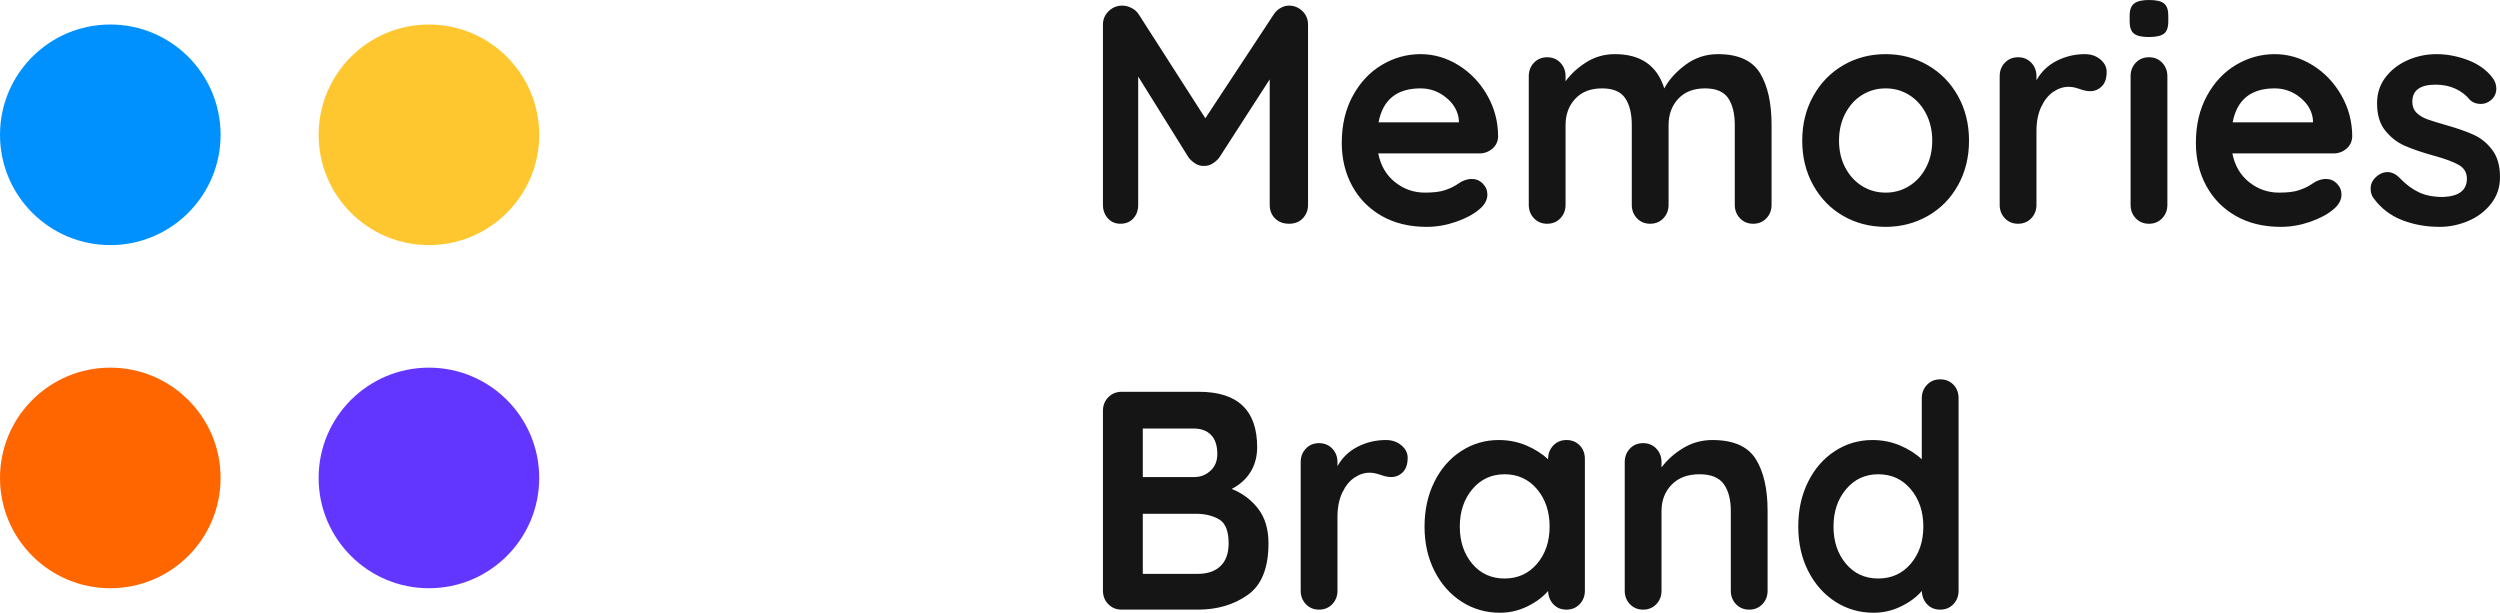 <svg xmlns="http://www.w3.org/2000/svg" width="102" height="25" viewBox="0 0 102 25">
  <g fill="none">
    <path fill="#151515" d="M52.592,0.229 C52.801,0.229 52.982,0.303 53.137,0.451 C53.291,0.599 53.368,0.783 53.368,1.003 L53.368,8.354 C53.368,8.575 53.297,8.759 53.155,8.907 C53.014,9.055 52.826,9.129 52.592,9.129 C52.359,9.129 52.169,9.057 52.023,8.913 C51.877,8.769 51.804,8.583 51.804,8.354 L51.804,3.238 L49.741,6.437 C49.657,6.539 49.561,6.621 49.453,6.685 C49.345,6.748 49.232,6.776 49.115,6.767 C49.007,6.776 48.898,6.748 48.79,6.685 C48.682,6.621 48.586,6.539 48.502,6.437 L46.438,3.123 L46.438,8.354 C46.438,8.583 46.372,8.769 46.238,8.913 C46.105,9.057 45.93,9.129 45.713,9.129 C45.504,9.129 45.334,9.055 45.2,8.907 C45.067,8.759 45,8.575 45,8.354 L45,1.003 C45,0.791 45.077,0.609 45.231,0.457 C45.386,0.305 45.571,0.229 45.788,0.229 C45.913,0.229 46.038,0.26 46.163,0.324 C46.288,0.387 46.384,0.47 46.451,0.571 L49.178,4.825 L51.98,0.571 C52.046,0.47 52.136,0.387 52.249,0.324 C52.361,0.26 52.476,0.229 52.592,0.229 Z M61.123,5.574 C61.115,5.777 61.036,5.942 60.885,6.069 C60.735,6.196 60.56,6.26 60.36,6.26 L56.232,6.26 C56.332,6.759 56.562,7.15 56.92,7.434 C57.279,7.718 57.683,7.859 58.134,7.859 C58.476,7.859 58.742,7.828 58.934,7.764 C59.126,7.701 59.278,7.633 59.391,7.561 C59.503,7.489 59.58,7.44 59.622,7.415 C59.772,7.339 59.914,7.301 60.047,7.301 C60.223,7.301 60.373,7.364 60.498,7.491 C60.623,7.618 60.685,7.766 60.685,7.936 C60.685,8.164 60.569,8.371 60.335,8.558 C60.102,8.752 59.789,8.917 59.397,9.053 C59.005,9.188 58.609,9.256 58.209,9.256 C57.508,9.256 56.897,9.108 56.376,8.812 C55.855,8.515 55.453,8.107 55.169,7.586 C54.886,7.066 54.744,6.48 54.744,5.828 C54.744,5.1 54.894,4.461 55.194,3.911 C55.494,3.36 55.89,2.939 56.382,2.647 C56.874,2.355 57.4,2.209 57.959,2.209 C58.509,2.209 59.028,2.362 59.516,2.666 C60.004,2.971 60.393,3.382 60.685,3.898 C60.977,4.414 61.123,4.973 61.123,5.574 Z M57.959,3.606 C56.991,3.606 56.42,4.067 56.245,4.99 L59.522,4.99 L59.522,4.901 C59.489,4.545 59.318,4.241 59.009,3.987 C58.701,3.733 58.35,3.606 57.959,3.606 Z M70.092,2.209 C70.917,2.209 71.488,2.465 71.805,2.977 C72.122,3.49 72.28,4.198 72.28,5.104 L72.28,8.354 C72.28,8.575 72.21,8.759 72.068,8.907 C71.926,9.055 71.747,9.129 71.53,9.129 C71.313,9.129 71.134,9.055 70.992,8.907 C70.85,8.759 70.779,8.575 70.779,8.354 L70.779,5.104 C70.779,4.639 70.69,4.272 70.511,4.006 C70.331,3.739 70.016,3.606 69.566,3.606 C69.099,3.606 68.734,3.748 68.472,4.031 C68.209,4.315 68.078,4.672 68.078,5.104 L68.078,8.354 C68.078,8.575 68.007,8.759 67.865,8.907 C67.723,9.055 67.544,9.129 67.327,9.129 C67.11,9.129 66.931,9.055 66.789,8.907 C66.648,8.759 66.577,8.575 66.577,8.354 L66.577,5.104 C66.577,4.639 66.487,4.272 66.308,4.006 C66.128,3.739 65.814,3.606 65.363,3.606 C64.896,3.606 64.532,3.748 64.269,4.031 C64.006,4.315 63.875,4.672 63.875,5.104 L63.875,8.354 C63.875,8.575 63.804,8.759 63.662,8.907 C63.521,9.055 63.341,9.129 63.124,9.129 C62.908,9.129 62.728,9.055 62.587,8.907 C62.445,8.759 62.374,8.575 62.374,8.354 L62.374,3.111 C62.374,2.891 62.445,2.707 62.587,2.558 C62.728,2.41 62.908,2.336 63.124,2.336 C63.341,2.336 63.521,2.41 63.662,2.558 C63.804,2.707 63.875,2.891 63.875,3.111 L63.875,3.314 C64.1,3.009 64.386,2.749 64.732,2.533 C65.078,2.317 65.463,2.209 65.889,2.209 C66.939,2.209 67.611,2.675 67.903,3.606 C68.094,3.25 68.384,2.929 68.772,2.641 C69.16,2.353 69.6,2.209 70.092,2.209 Z M80.336,5.739 C80.336,6.416 80.186,7.023 79.885,7.561 C79.585,8.098 79.175,8.515 78.653,8.812 C78.132,9.108 77.559,9.256 76.934,9.256 C76.3,9.256 75.724,9.108 75.207,8.812 C74.69,8.515 74.282,8.098 73.982,7.561 C73.681,7.023 73.531,6.416 73.531,5.739 C73.531,5.062 73.681,4.454 73.982,3.917 C74.282,3.379 74.69,2.96 75.207,2.66 C75.724,2.359 76.3,2.209 76.934,2.209 C77.559,2.209 78.132,2.359 78.653,2.66 C79.175,2.96 79.585,3.379 79.885,3.917 C80.186,4.454 80.336,5.062 80.336,5.739 Z M78.835,5.739 C78.835,5.324 78.749,4.954 78.578,4.628 C78.407,4.302 78.178,4.05 77.89,3.873 C77.603,3.695 77.284,3.606 76.934,3.606 C76.583,3.606 76.264,3.695 75.977,3.873 C75.689,4.05 75.46,4.302 75.289,4.628 C75.118,4.954 75.032,5.324 75.032,5.739 C75.032,6.154 75.118,6.522 75.289,6.844 C75.46,7.165 75.689,7.415 75.977,7.593 C76.264,7.77 76.583,7.859 76.934,7.859 C77.284,7.859 77.603,7.77 77.89,7.593 C78.178,7.415 78.407,7.165 78.578,6.844 C78.749,6.522 78.835,6.154 78.835,5.739 Z M85.064,2.209 C85.314,2.209 85.525,2.281 85.696,2.425 C85.866,2.569 85.952,2.738 85.952,2.933 C85.952,3.195 85.885,3.392 85.752,3.523 C85.618,3.655 85.46,3.72 85.276,3.72 C85.151,3.72 85.01,3.691 84.851,3.631 C84.826,3.623 84.77,3.606 84.682,3.58 C84.595,3.555 84.501,3.542 84.401,3.542 C84.184,3.542 83.976,3.61 83.776,3.746 C83.575,3.881 83.411,4.086 83.281,4.361 C83.152,4.636 83.088,4.964 83.088,5.345 L83.088,8.354 C83.088,8.575 83.017,8.759 82.875,8.907 C82.733,9.055 82.554,9.129 82.337,9.129 C82.12,9.129 81.941,9.055 81.799,8.907 C81.657,8.759 81.587,8.575 81.587,8.354 L81.587,3.111 C81.587,2.891 81.657,2.707 81.799,2.558 C81.941,2.41 82.12,2.336 82.337,2.336 C82.554,2.336 82.733,2.41 82.875,2.558 C83.017,2.707 83.088,2.891 83.088,3.111 L83.088,3.276 C83.279,2.929 83.555,2.664 83.913,2.482 C84.272,2.3 84.655,2.209 85.064,2.209 Z M88.429,8.354 C88.429,8.575 88.358,8.759 88.216,8.907 C88.074,9.055 87.895,9.129 87.678,9.129 C87.461,9.129 87.282,9.055 87.14,8.907 C86.998,8.759 86.928,8.575 86.928,8.354 L86.928,3.111 C86.928,2.891 86.998,2.707 87.14,2.558 C87.282,2.41 87.461,2.336 87.678,2.336 C87.895,2.336 88.074,2.41 88.216,2.558 C88.358,2.707 88.429,2.891 88.429,3.111 L88.429,8.354 Z M87.666,1.511 C87.382,1.511 87.182,1.464 87.065,1.371 C86.948,1.278 86.89,1.113 86.89,0.876 L86.89,0.635 C86.89,0.398 86.953,0.233 87.078,0.14 C87.203,0.047 87.403,0 87.678,0 C87.97,0 88.174,0.047 88.291,0.14 C88.408,0.233 88.466,0.398 88.466,0.635 L88.466,0.876 C88.466,1.122 88.406,1.289 88.285,1.378 C88.164,1.466 87.957,1.511 87.666,1.511 Z M95.971,5.574 C95.963,5.777 95.883,5.942 95.733,6.069 C95.583,6.196 95.408,6.26 95.208,6.26 L91.08,6.26 C91.18,6.759 91.41,7.15 91.768,7.434 C92.127,7.718 92.531,7.859 92.982,7.859 C93.323,7.859 93.59,7.828 93.782,7.764 C93.974,7.701 94.126,7.633 94.239,7.561 C94.351,7.489 94.428,7.44 94.47,7.415 C94.62,7.339 94.762,7.301 94.895,7.301 C95.07,7.301 95.221,7.364 95.346,7.491 C95.471,7.618 95.533,7.766 95.533,7.936 C95.533,8.164 95.417,8.371 95.183,8.558 C94.95,8.752 94.637,8.917 94.245,9.053 C93.853,9.188 93.457,9.256 93.057,9.256 C92.356,9.256 91.745,9.108 91.224,8.812 C90.703,8.515 90.301,8.107 90.017,7.586 C89.734,7.066 89.592,6.48 89.592,5.828 C89.592,5.1 89.742,4.461 90.042,3.911 C90.342,3.36 90.738,2.939 91.23,2.647 C91.722,2.355 92.248,2.209 92.806,2.209 C93.357,2.209 93.876,2.362 94.364,2.666 C94.852,2.971 95.241,3.382 95.533,3.898 C95.825,4.414 95.971,4.973 95.971,5.574 Z M92.806,3.606 C91.839,3.606 91.268,4.067 91.093,4.99 L94.37,4.99 L94.37,4.901 C94.337,4.545 94.166,4.241 93.857,3.987 C93.549,3.733 93.198,3.606 92.806,3.606 Z M96.834,8.075 C96.759,7.974 96.722,7.847 96.722,7.694 C96.722,7.474 96.83,7.288 97.047,7.136 C97.163,7.059 97.284,7.021 97.409,7.021 C97.585,7.021 97.751,7.102 97.91,7.263 C98.16,7.525 98.421,7.72 98.692,7.847 C98.963,7.974 99.29,8.037 99.673,8.037 C100.324,8.012 100.649,7.762 100.649,7.288 C100.649,7.042 100.539,6.856 100.318,6.729 C100.097,6.602 99.753,6.475 99.286,6.348 C98.802,6.213 98.408,6.078 98.104,5.942 C97.799,5.807 97.537,5.601 97.316,5.326 C97.095,5.051 96.984,4.681 96.984,4.215 C96.984,3.809 97.099,3.456 97.328,3.155 C97.557,2.855 97.858,2.622 98.229,2.457 C98.6,2.292 98.994,2.209 99.411,2.209 C99.836,2.209 100.261,2.29 100.687,2.45 C101.112,2.611 101.445,2.848 101.687,3.162 C101.796,3.297 101.85,3.449 101.85,3.619 C101.85,3.813 101.771,3.974 101.612,4.101 C101.496,4.194 101.362,4.241 101.212,4.241 C101.029,4.241 100.878,4.181 100.762,4.063 C100.612,3.877 100.418,3.729 100.18,3.619 C99.942,3.509 99.673,3.454 99.373,3.454 C98.74,3.454 98.423,3.686 98.423,4.152 C98.423,4.338 98.481,4.488 98.598,4.603 C98.715,4.717 98.863,4.806 99.042,4.869 C99.221,4.933 99.473,5.011 99.799,5.104 C100.249,5.231 100.624,5.362 100.924,5.498 C101.224,5.633 101.479,5.841 101.687,6.12 C101.896,6.399 102,6.767 102,7.224 C102,7.639 101.879,8.001 101.637,8.31 C101.395,8.619 101.085,8.854 100.705,9.015 C100.326,9.176 99.936,9.256 99.536,9.256 C98.986,9.256 98.473,9.163 97.997,8.977 C97.522,8.79 97.134,8.49 96.834,8.075 Z M50.253,19.947 C50.695,20.124 51.056,20.395 51.335,20.759 C51.615,21.123 51.754,21.593 51.754,22.169 C51.754,23.176 51.471,23.878 50.904,24.276 C50.337,24.674 49.661,24.873 48.878,24.873 L45.763,24.873 C45.546,24.873 45.365,24.799 45.219,24.651 C45.073,24.503 45,24.319 45,24.099 L45,16.76 C45,16.54 45.073,16.356 45.219,16.207 C45.365,16.059 45.546,15.985 45.763,15.985 L48.915,15.985 C50.499,15.985 51.292,16.739 51.292,18.245 C51.292,18.626 51.202,18.963 51.023,19.255 C50.843,19.547 50.587,19.777 50.253,19.947 Z M49.666,18.525 C49.666,18.178 49.58,17.917 49.409,17.744 C49.238,17.57 48.998,17.483 48.69,17.483 L46.626,17.483 L46.626,19.464 L48.727,19.464 C48.978,19.464 49.197,19.38 49.384,19.21 C49.572,19.041 49.666,18.812 49.666,18.525 Z M48.878,23.413 C49.269,23.413 49.576,23.307 49.797,23.095 C50.018,22.884 50.128,22.575 50.128,22.169 C50.128,21.669 49.999,21.343 49.741,21.191 C49.482,21.039 49.165,20.962 48.79,20.962 L46.626,20.962 L46.626,23.413 L48.878,23.413 Z M56.545,17.953 C56.795,17.953 57.006,18.025 57.177,18.169 C57.348,18.313 57.433,18.482 57.433,18.677 C57.433,18.939 57.366,19.136 57.233,19.267 C57.1,19.399 56.941,19.464 56.758,19.464 C56.633,19.464 56.491,19.435 56.332,19.375 C56.307,19.367 56.251,19.35 56.164,19.325 C56.076,19.299 55.982,19.286 55.882,19.286 C55.665,19.286 55.457,19.354 55.257,19.49 C55.057,19.625 54.892,19.83 54.763,20.105 C54.633,20.38 54.569,20.708 54.569,21.089 L54.569,24.099 C54.569,24.319 54.498,24.503 54.356,24.651 C54.214,24.799 54.035,24.873 53.818,24.873 C53.601,24.873 53.422,24.799 53.28,24.651 C53.139,24.503 53.068,24.319 53.068,24.099 L53.068,18.855 C53.068,18.635 53.139,18.451 53.28,18.302 C53.422,18.154 53.601,18.08 53.818,18.08 C54.035,18.08 54.214,18.154 54.356,18.302 C54.498,18.451 54.569,18.635 54.569,18.855 L54.569,19.02 C54.761,18.673 55.036,18.408 55.394,18.226 C55.753,18.044 56.136,17.953 56.545,17.953 Z M63.912,17.953 C64.129,17.953 64.309,18.025 64.45,18.169 C64.592,18.313 64.663,18.499 64.663,18.728 L64.663,24.099 C64.663,24.319 64.592,24.503 64.45,24.651 C64.309,24.799 64.129,24.873 63.912,24.873 C63.696,24.873 63.518,24.801 63.381,24.657 C63.243,24.513 63.17,24.331 63.162,24.111 C62.953,24.357 62.672,24.566 62.318,24.74 C61.963,24.913 61.59,25 61.198,25 C60.623,25 60.102,24.85 59.635,24.549 C59.168,24.249 58.799,23.832 58.528,23.299 C58.257,22.765 58.121,22.16 58.121,21.483 C58.121,20.806 58.255,20.198 58.521,19.661 C58.788,19.123 59.153,18.705 59.616,18.404 C60.079,18.104 60.589,17.953 61.148,17.953 C61.548,17.953 61.924,18.027 62.274,18.175 C62.624,18.324 62.92,18.512 63.162,18.74 L63.162,18.728 C63.162,18.508 63.233,18.324 63.375,18.175 C63.516,18.027 63.696,17.953 63.912,17.953 Z M61.386,23.603 C61.928,23.603 62.37,23.402 62.712,23 C63.054,22.598 63.224,22.092 63.224,21.483 C63.224,20.874 63.054,20.366 62.712,19.959 C62.37,19.553 61.928,19.35 61.386,19.35 C60.852,19.35 60.414,19.553 60.072,19.959 C59.731,20.366 59.56,20.874 59.56,21.483 C59.56,22.092 59.728,22.598 60.066,23 C60.404,23.402 60.844,23.603 61.386,23.603 Z M69.866,17.953 C70.717,17.953 71.305,18.209 71.63,18.721 C71.955,19.234 72.118,19.942 72.118,20.848 L72.118,24.099 C72.118,24.319 72.047,24.503 71.905,24.651 C71.763,24.799 71.584,24.873 71.367,24.873 C71.151,24.873 70.971,24.799 70.829,24.651 C70.688,24.503 70.617,24.319 70.617,24.099 L70.617,20.848 C70.617,20.383 70.521,20.017 70.329,19.75 C70.137,19.483 69.808,19.35 69.341,19.35 C68.857,19.35 68.478,19.492 68.203,19.775 C67.928,20.059 67.79,20.416 67.79,20.848 L67.79,24.099 C67.79,24.319 67.719,24.503 67.577,24.651 C67.436,24.799 67.256,24.873 67.039,24.873 C66.823,24.873 66.643,24.799 66.502,24.651 C66.36,24.503 66.289,24.319 66.289,24.099 L66.289,18.855 C66.289,18.635 66.36,18.451 66.502,18.302 C66.643,18.154 66.823,18.08 67.039,18.08 C67.256,18.08 67.436,18.154 67.577,18.302 C67.719,18.451 67.79,18.635 67.79,18.855 L67.79,19.071 C68.015,18.766 68.309,18.503 68.672,18.283 C69.035,18.063 69.433,17.953 69.866,17.953 Z M79.16,15.477 C79.377,15.477 79.556,15.549 79.698,15.693 C79.84,15.837 79.91,16.023 79.91,16.252 L79.91,24.099 C79.91,24.319 79.84,24.503 79.698,24.651 C79.556,24.799 79.377,24.873 79.16,24.873 C78.943,24.873 78.766,24.801 78.628,24.657 C78.491,24.513 78.418,24.331 78.409,24.111 C78.201,24.357 77.92,24.566 77.565,24.74 C77.211,24.913 76.838,25 76.446,25 C75.87,25 75.349,24.85 74.882,24.549 C74.415,24.249 74.046,23.832 73.775,23.299 C73.504,22.765 73.369,22.16 73.369,21.483 C73.369,20.806 73.502,20.198 73.769,19.661 C74.036,19.123 74.401,18.705 74.863,18.404 C75.326,18.104 75.837,17.953 76.396,17.953 C76.796,17.953 77.171,18.027 77.521,18.175 C77.872,18.324 78.168,18.512 78.409,18.74 L78.409,16.252 C78.409,16.032 78.48,15.848 78.622,15.7 C78.764,15.551 78.943,15.477 79.16,15.477 Z M76.633,23.603 C77.175,23.603 77.617,23.402 77.959,23 C78.301,22.598 78.472,22.092 78.472,21.483 C78.472,20.874 78.301,20.366 77.959,19.959 C77.617,19.553 77.175,19.35 76.633,19.35 C76.1,19.35 75.662,19.553 75.32,19.959 C74.978,20.366 74.807,20.874 74.807,21.483 C74.807,22.092 74.976,22.598 75.314,23 C75.651,23.402 76.091,23.603 76.633,23.603 Z"/>
    <circle cx="4.5" cy="5.5" r="4.5" fill="#0091FF"/>
    <circle cx="4.5" cy="19.5" r="4.5" fill="#F60"/>
    <path fill="#FFC72F" d="M17.5,10 C19.985,10 22,7.985 22,5.5 C22,3.015 19.985,1 17.5,1 C15.015,1 13,3.015 13,5.5 C13,7.985 15.015,10 17.5,10 Z"/>
    <circle cx="17.5" cy="19.5" r="4.5" fill="#6236FF"/>
  </g>
</svg>
